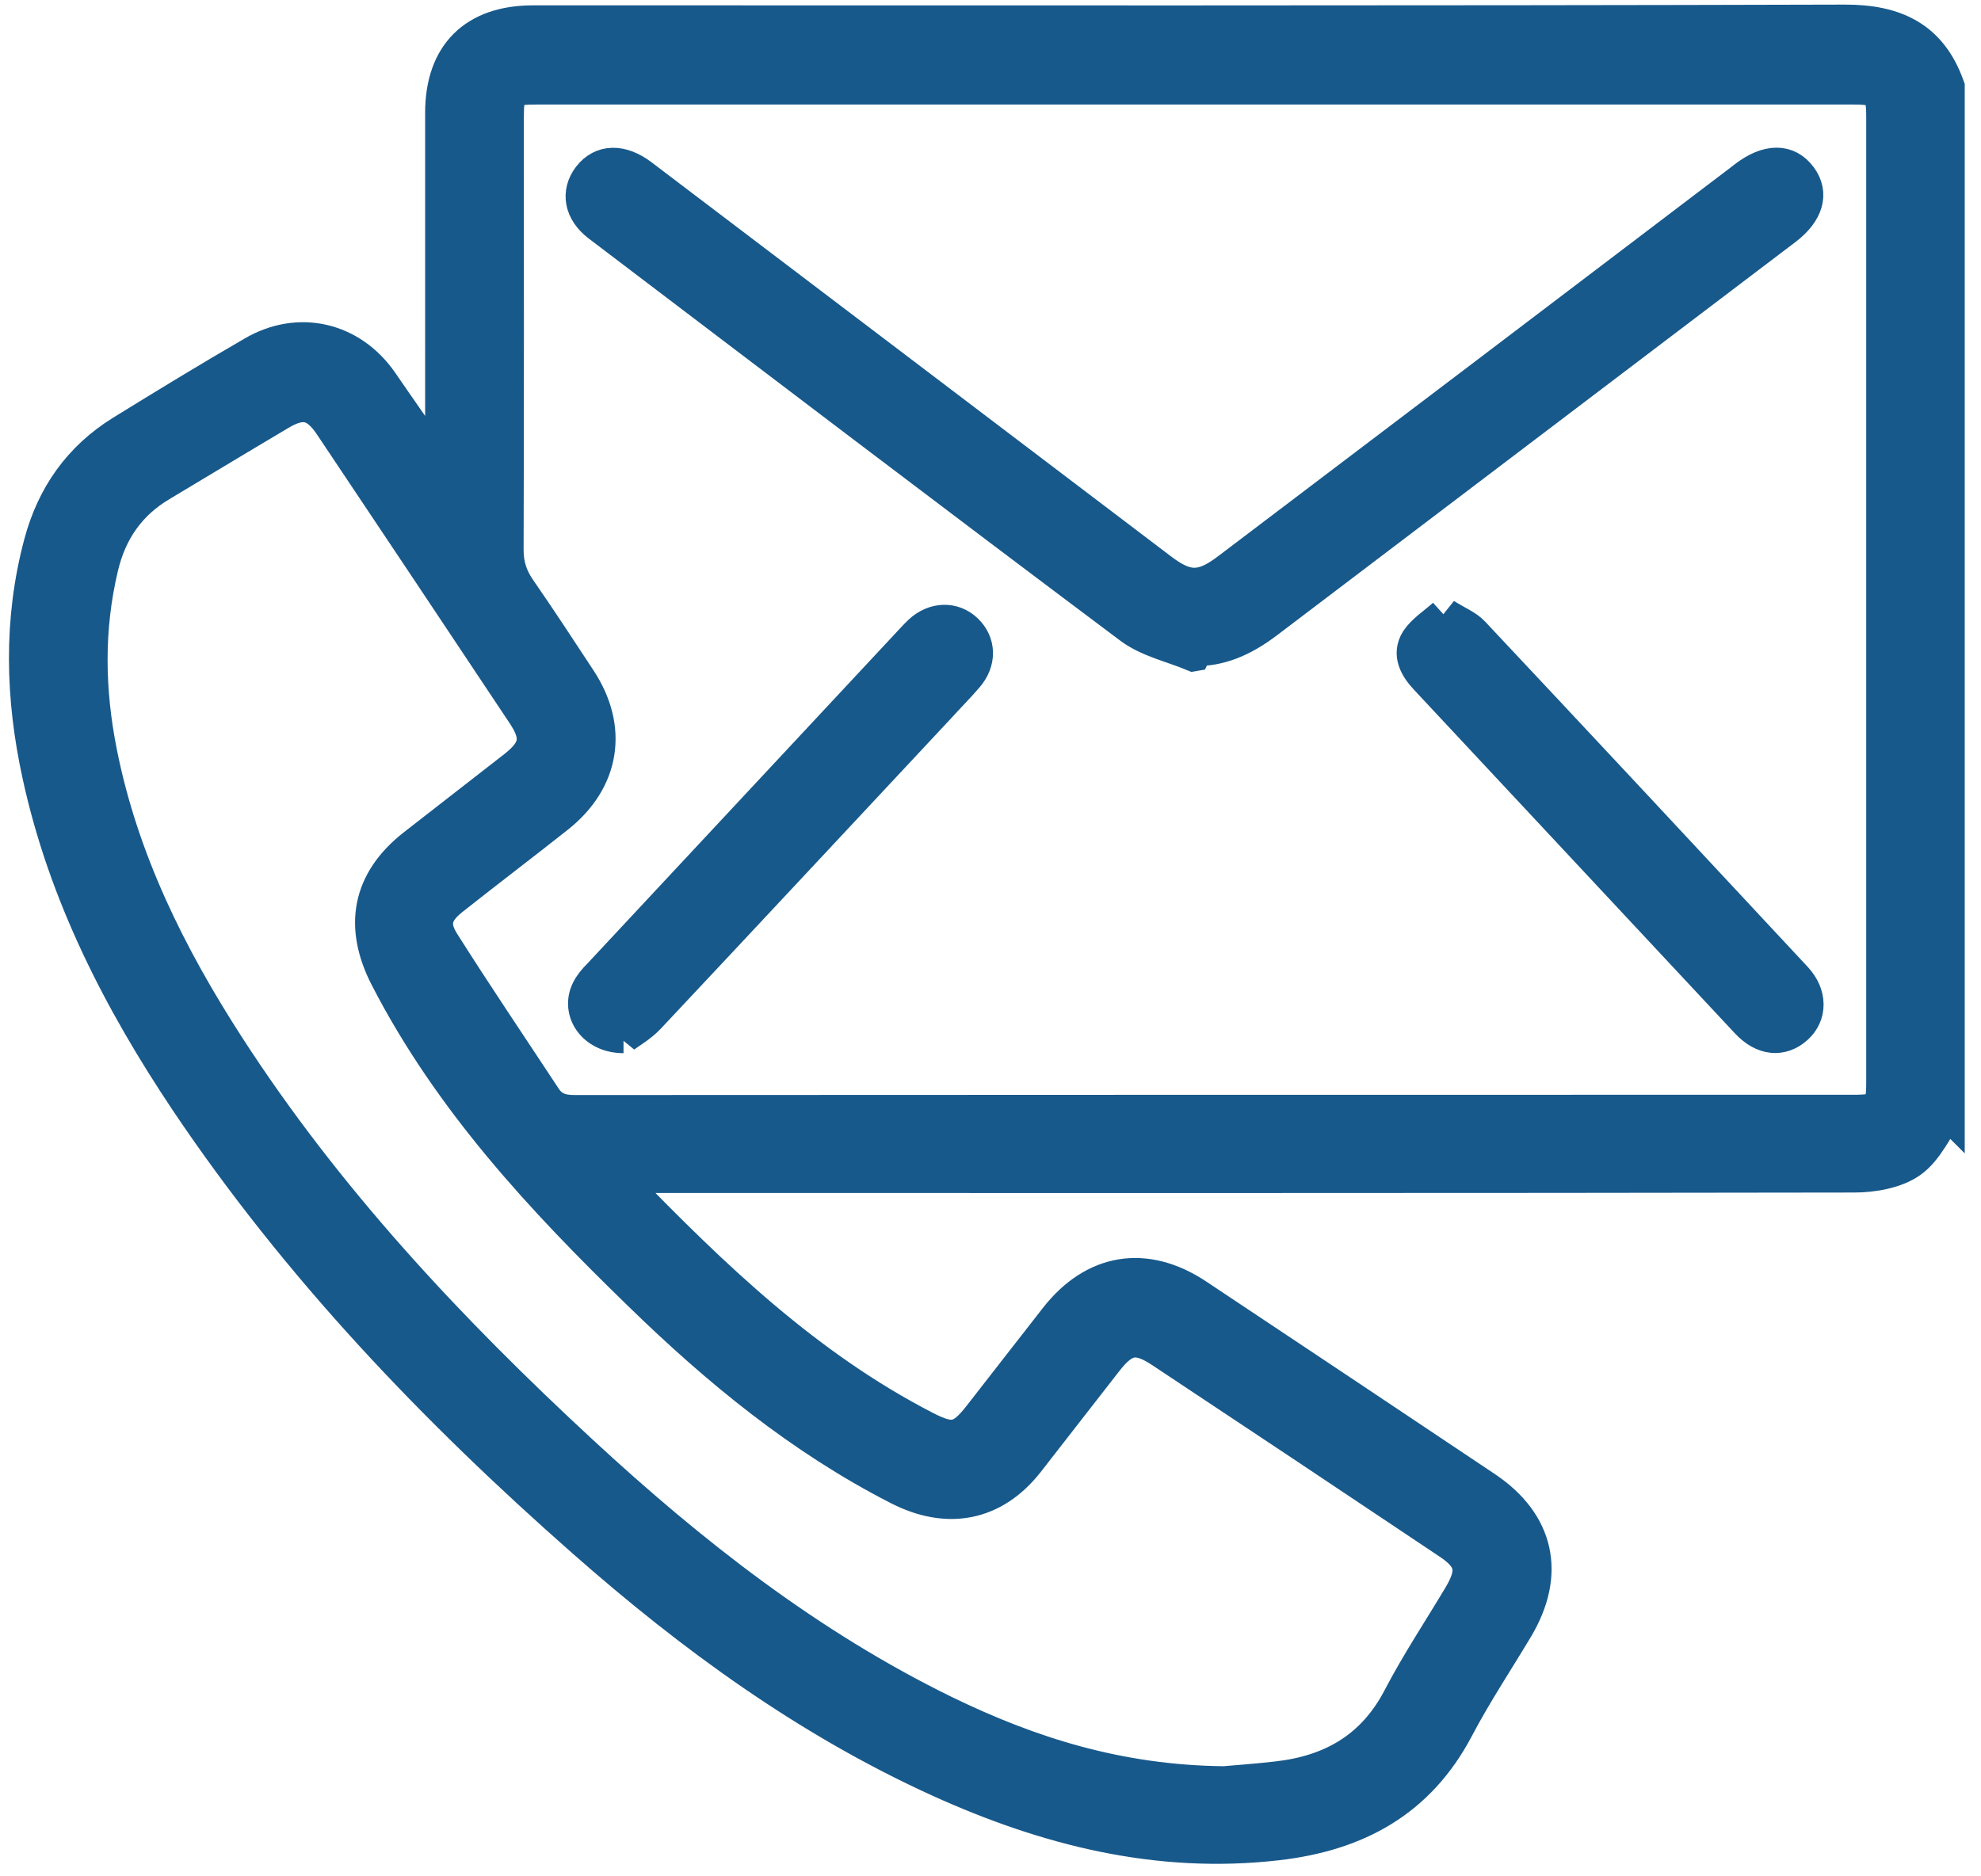 <svg xmlns="http://www.w3.org/2000/svg" width="114" height="108" viewBox="0 0 114 108">
    <g fill="#18598B" stroke="#18598B" stroke-width="2">
        <path d="M111.063 62.972c-.697.977-1.214 2.19-2.134 2.846-.85.6-2.148.823-3.236.823-23.25.041-46.486.027-69.737.027h-1.38c.083.196.097.335.18.419 5.245 5.411 10.657 10.614 17.449 14.115 1.562.809 2.12.725 3.208-.67 1.464-1.869 2.915-3.752 4.38-5.62 2.175-2.79 5.118-3.278 8.075-1.312 5.537 3.682 11.074 7.378 16.597 11.074 2.999 2.009 3.64 4.91 1.772 8.034-1.144 1.91-2.385 3.78-3.418 5.746-2.203 4.185-5.746 6.095-10.307 6.625-6.876.795-13.278-.836-19.456-3.64-7.574-3.445-14.213-8.285-20.42-13.752C24.047 80.127 16.18 71.9 9.778 62.36c-3.863-5.775-7.001-11.883-8.494-18.732-.976-4.449-1.102-8.912.084-13.347.725-2.72 2.245-4.882 4.644-6.374 2.51-1.548 5.021-3.083 7.574-4.561 2.608-1.52 5.593-.823 7.322 1.66 1.13 1.618 2.204 3.277 3.557 4.881v-1.074V5.495c0-3.333 1.855-5.188 5.216-5.188 25.147 0 50.308.028 75.455-.042 2.915-.014 4.938.934 5.928 3.738v58.97zM67.798 4.017h-37.88c-1.633 0-1.772.14-1.772 1.8 0 8.27.014 16.555-.014 24.825 0 .88.223 1.576.711 2.288 1.186 1.715 2.33 3.459 3.473 5.202 1.841 2.79 1.367 5.76-1.255 7.839-2.009 1.59-4.031 3.124-6.04 4.714-1.032.809-1.24 1.534-.543 2.622 1.896 2.999 3.89 5.941 5.844 8.912.418.628.976.81 1.73.81 24.532-.015 49.066-.015 73.613-.015 1.548 0 1.73-.181 1.73-1.743V5.788c0-1.59-.182-1.771-1.813-1.771H67.798zm1.618 97.645c.642-.055 1.855-.14 3.068-.279 3.125-.348 5.552-1.715 7.072-4.616 1.06-2.036 2.343-3.961 3.515-5.928.836-1.422.683-2.176-.684-3.082-5.495-3.682-11.004-7.35-16.514-11.005-1.45-.962-2.19-.823-3.277.586-1.507 1.925-2.999 3.864-4.505 5.788-1.939 2.455-4.575 2.943-7.392 1.493-5.607-2.873-10.391-6.807-14.868-11.172-5.621-5.454-10.921-11.158-14.547-18.201-1.507-2.93-1.032-5.51 1.562-7.546 1.925-1.506 3.863-2.999 5.788-4.505 1.297-1.018 1.423-1.785.516-3.138-3.682-5.537-7.378-11.074-11.074-16.598-.865-1.297-1.674-1.478-2.999-.683-2.287 1.353-4.56 2.734-6.848 4.1-1.827 1.088-2.929 2.692-3.417 4.757-.85 3.57-.781 7.127-.07 10.697 1.227 6.165 3.961 11.674 7.336 16.904 5.663 8.773 12.734 16.319 20.364 23.376 6.332 5.858 13.082 11.144 20.893 14.966 4.881 2.37 9.986 4.017 16.081 4.086z" transform="translate(1 1)"/>
        <path d="M67.673 36.64c-1.2-.502-2.567-.795-3.585-1.548C53.851 27.42 43.67 19.666 33.474 11.925c-1.018-.781-1.2-1.841-.53-2.72.697-.906 1.799-.934 2.943-.07C44.017 15.3 52.149 21.48 60.28 27.645c1.827 1.394 3.668 2.775 5.495 4.17 1.52 1.158 2.413 1.158 3.96-.028C79.57 24.338 89.39 16.89 99.209 9.428c.083-.07.167-.125.25-.195 1.284-.976 2.4-.976 3.11-.014.684.92.378 1.98-.85 2.915-7.043 5.342-14.087 10.684-21.144 16.04l-8.675 6.583c-1.45 1.102-2.734 1.59-4.143 1.59 0 .111-.042.21-.083.293zM82.136 34.436c.683.432 1.241.642 1.604 1.032 6.207 6.611 12.385 13.236 18.564 19.875.85.92.837 2.064.042 2.776-.823.739-1.855.655-2.762-.307-6.165-6.597-12.33-13.208-18.494-19.805-.572-.614-.99-1.353-.502-2.134.363-.544.976-.92 1.548-1.437zM34.882 58.62c-1.687 0-2.594-1.408-2.022-2.593.153-.321.39-.6.642-.851 5.927-6.36 11.869-12.72 17.796-19.08.224-.237.433-.474.67-.698.809-.753 1.883-.78 2.608-.083.74.711.767 1.757.028 2.608-.516.6-1.074 1.158-1.604 1.743-5.565 5.956-11.13 11.925-16.709 17.867-.474.502-1.102.85-1.409 1.088z" transform="translate(1 1)"/>
    </g>
</svg>
